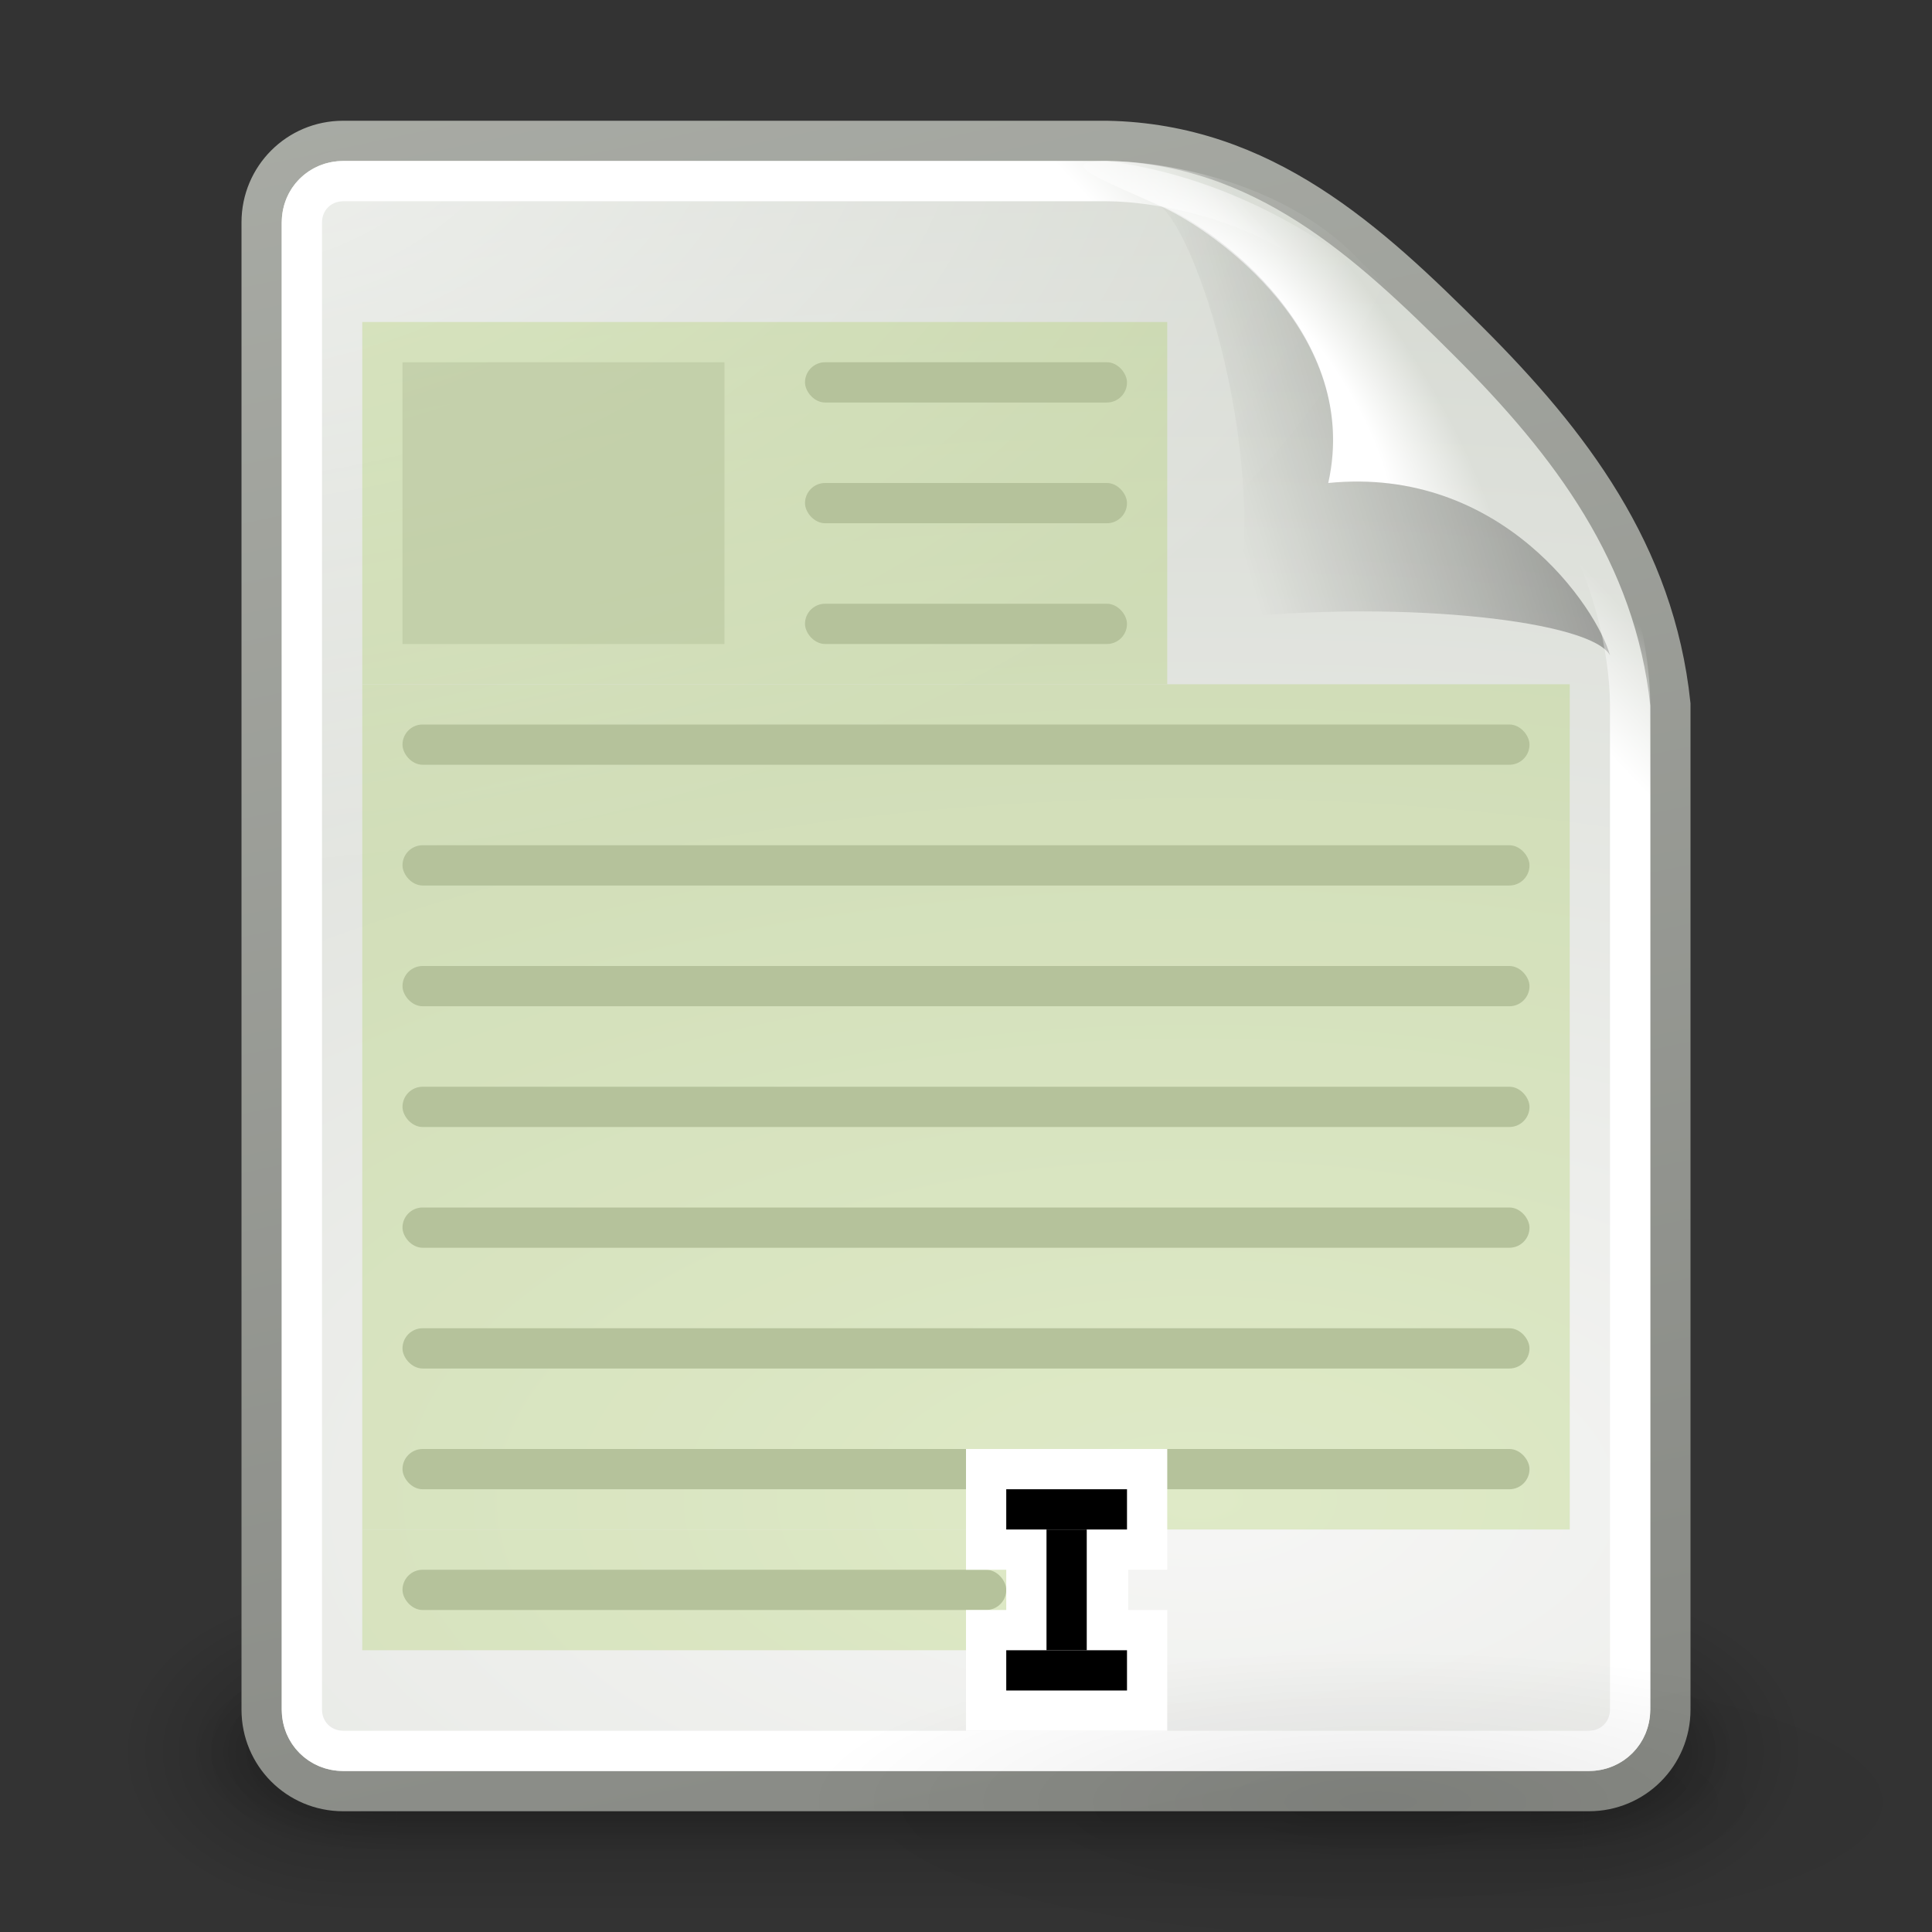 <?xml version="1.0" encoding="UTF-8" standalone="no"?>
<!-- Created with Inkscape (http://www.inkscape.org/) -->
<svg
   xmlns:dc="http://purl.org/dc/elements/1.1/"
   xmlns:cc="http://creativecommons.org/ns#"
   xmlns:rdf="http://www.w3.org/1999/02/22-rdf-syntax-ns#"
   xmlns:svg="http://www.w3.org/2000/svg"
   xmlns="http://www.w3.org/2000/svg"
   xmlns:xlink="http://www.w3.org/1999/xlink"
   xmlns:sodipodi="http://sodipodi.sourceforge.net/DTD/sodipodi-0.dtd"
   xmlns:inkscape="http://www.inkscape.org/namespaces/inkscape"
   inkscape:export-ydpi="240.00000"
   inkscape:export-xdpi="240.00000"
   inkscape:export-filename="/home/jimmac/gfx/novell/pdes/trunk/docs/BIGmime-text.png"
   sodipodi:docname="edit-select-all.svg"
   sodipodi:docbase="/home/dobey/Projects/gnome-icon-theme/scalable/actions"
   inkscape:version="0.46"
   sodipodi:version="0.32"
   id="svg249"
   height="48px"
   width="48px"
   inkscape:output_extension="org.inkscape.output.svg.inkscape">
  <rect width="100%" height="100%" fill="#333333" stroke="none"/>
  <defs
     id="defs3">
    <inkscape:perspective
       sodipodi:type="inkscape:persp3d"
       inkscape:vp_x="0 : 24 : 1"
       inkscape:vp_y="0 : 1000 : 0"
       inkscape:vp_z="48 : 24 : 1"
       inkscape:persp3d-origin="24 : 16 : 1"
       id="perspective91" />
    <linearGradient
       inkscape:collect="always"
       id="linearGradient3656">
      <stop
         style="stop-color:#ffffff;stop-opacity:1;"
         offset="0"
         id="stop3658" />
      <stop
         style="stop-color:#ffffff;stop-opacity:0;"
         offset="1"
         id="stop3660" />
    </linearGradient>
    <linearGradient
       inkscape:collect="always"
       xlink:href="#linearGradient3656"
       id="linearGradient4253"
       gradientUnits="userSpaceOnUse"
       x1="-26.754"
       y1="11.566"
       x2="-24.75"
       y2="9.688" />
    <linearGradient
       inkscape:collect="always"
       id="linearGradient3520">
      <stop
         style="stop-color:#000000;stop-opacity:0.413"
         offset="0"
         id="stop3522" />
      <stop
         style="stop-color:#000000;stop-opacity:0;"
         offset="1"
         id="stop3524" />
    </linearGradient>
    <linearGradient
       inkscape:collect="always"
       xlink:href="#linearGradient3520"
       id="linearGradient4273"
       gradientUnits="userSpaceOnUse"
       gradientTransform="matrix(0.922,0,0,0.919,-92.447,1.326)"
       x1="-18.589"
       y1="11.053"
       x2="-28.789"
       y2="14.07" />
    <linearGradient
       id="linearGradient3671">
      <stop
         style="stop-color:#ffffff;stop-opacity:1;"
         offset="0"
         id="stop3673" />
      <stop
         id="stop3691"
         offset="0.475"
         style="stop-color:#ffffff;stop-opacity:1;" />
      <stop
         style="stop-color:#ffffff;stop-opacity:0;"
         offset="1"
         id="stop3675" />
    </linearGradient>
    <radialGradient
       inkscape:collect="always"
       xlink:href="#linearGradient3671"
       id="radialGradient4276"
       gradientUnits="userSpaceOnUse"
       gradientTransform="matrix(0.407,-0.28,0.751,1.093,-115.185,-8.438)"
       cx="-26.305"
       cy="10.108"
       fx="-26.305"
       fy="10.108"
       r="7.042" />
    <linearGradient
       inkscape:collect="always"
       id="linearGradient3741">
      <stop
         style="stop-color:#ffffff;stop-opacity:1;"
         offset="0"
         id="stop3743" />
      <stop
         style="stop-color:#ffffff;stop-opacity:0;"
         offset="1"
         id="stop3745" />
    </linearGradient>
    <radialGradient
       inkscape:collect="always"
       xlink:href="#linearGradient3741"
       id="radialGradient4247"
       gradientUnits="userSpaceOnUse"
       gradientTransform="matrix(1.886,0,0,1.176,-3.544,-4.235)"
       cx="4"
       cy="5.3"
       fx="4"
       fy="5.3"
       r="17" />
    <linearGradient
       inkscape:collect="always"
       id="linearGradient3613">
      <stop
         style="stop-color:#888a85;stop-opacity:1"
         offset="0"
         id="stop3615" />
      <stop
         style="stop-color:#babdb6;stop-opacity:1"
         offset="1"
         id="stop3617" />
    </linearGradient>
    <linearGradient
       inkscape:collect="always"
       xlink:href="#linearGradient3613"
       id="linearGradient4282"
       gradientUnits="userSpaceOnUse"
       gradientTransform="translate(-90,0)"
       x1="-47.5"
       y1="49.021"
       x2="-62.75"
       y2="-22.502" />
    <linearGradient
       id="linearGradient3683">
      <stop
         id="stop3685"
         offset="0"
         style="stop-color:#f6f6f5;stop-opacity:1;" />
      <stop
         id="stop3689"
         offset="1"
         style="stop-color:#d3d7cf;stop-opacity:1" />
    </linearGradient>
    <radialGradient
       inkscape:collect="always"
       xlink:href="#linearGradient3683"
       id="radialGradient4280"
       gradientUnits="userSpaceOnUse"
       gradientTransform="matrix(3.996,0,0,1.935,0.621,-31.167)"
       cx="-30.25"
       cy="35.357"
       fx="-30.25"
       fy="35.357"
       r="18" />
    <linearGradient
       inkscape:collect="always"
       xlink:href="#linearGradient3702"
       id="linearGradient4241"
       gradientUnits="userSpaceOnUse"
       x1="25.058"
       y1="47.028"
       x2="25.058"
       y2="39.999" />
    <radialGradient
       inkscape:collect="always"
       xlink:href="#linearGradient3688"
       id="radialGradient4239"
       gradientUnits="userSpaceOnUse"
       gradientTransform="matrix(2.004,0,0,1.4,-20.012,-104.4)"
       cx="4.993"
       cy="43.5"
       fx="4.993"
       fy="43.5"
       r="2.5" />
    <radialGradient
       inkscape:collect="always"
       xlink:href="#linearGradient3688"
       id="radialGradient4237"
       gradientUnits="userSpaceOnUse"
       gradientTransform="matrix(2.004,0,0,1.4,27.988,-17.4)"
       cx="4.993"
       cy="43.5"
       fx="4.993"
       fy="43.5"
       r="2.5" />
    <linearGradient
       inkscape:collect="always"
       xlink:href="#linearGradient3702"
       id="linearGradient4235"
       gradientUnits="userSpaceOnUse"
       x1="25.058"
       y1="47.028"
       x2="25.058"
       y2="39.999" />
    <radialGradient
       inkscape:collect="always"
       xlink:href="#linearGradient3688"
       id="radialGradient4233"
       gradientUnits="userSpaceOnUse"
       gradientTransform="matrix(2.004,0,0,1.4,-20.012,-104.4)"
       cx="4.993"
       cy="43.5"
       fx="4.993"
       fy="43.5"
       r="2.5" />
    <radialGradient
       inkscape:collect="always"
       xlink:href="#linearGradient3688"
       id="radialGradient4231"
       gradientUnits="userSpaceOnUse"
       gradientTransform="matrix(2.004,0,0,1.4,27.988,-17.4)"
       cx="4.993"
       cy="43.5"
       fx="4.993"
       fy="43.5"
       r="2.5" />
    <linearGradient
       inkscape:collect="always"
       id="linearGradient2980">
      <stop
         style="stop-color:#000000;stop-opacity:1;"
         offset="0"
         id="stop2982" />
      <stop
         style="stop-color:#000000;stop-opacity:0;"
         offset="1"
         id="stop2984" />
    </linearGradient>
    <radialGradient
       inkscape:collect="always"
       xlink:href="#linearGradient2980"
       id="radialGradient2717"
       gradientUnits="userSpaceOnUse"
       gradientTransform="matrix(1,0,0,0.34,-1.441599e-14,19.896)"
       cx="28.284"
       cy="30.146"
       fx="28.284"
       fy="30.146"
       r="13.258" />
    <linearGradient
       id="linearGradient3688"
       inkscape:collect="always">
      <stop
         id="stop3690"
         offset="0"
         style="stop-color:black;stop-opacity:1;" />
      <stop
         id="stop3692"
         offset="1"
         style="stop-color:black;stop-opacity:0;" />
    </linearGradient>
    <linearGradient
       id="linearGradient3702">
      <stop
         id="stop3704"
         offset="0"
         style="stop-color:black;stop-opacity:0;" />
      <stop
         style="stop-color:black;stop-opacity:1;"
         offset="0.5"
         id="stop3710" />
      <stop
         id="stop3706"
         offset="1"
         style="stop-color:black;stop-opacity:0;" />
    </linearGradient>
  </defs>
  <sodipodi:namedview
     inkscape:window-y="149"
     inkscape:window-x="277"
     inkscape:window-height="872"
     inkscape:window-width="1043"
     inkscape:document-units="px"
     inkscape:grid-bbox="true"
     showgrid="false"
     inkscape:current-layer="layer5"
     inkscape:cy="12.782591"
     inkscape:cx="-0.799458"
     inkscape:zoom="8"
     inkscape:pageshadow="2"
     inkscape:pageopacity="0.0"
     borderopacity="1"
     bordercolor="#666666"
     pagecolor="#ffffff"
     id="base"
     inkscape:showpageshadow="false"
     showborder="false"
     fill="#000000" />
  <g
     inkscape:groupmode="layer"
     id="layer6"
     inkscape:label="Shadow" />
  <g
     style="display:inline"
     inkscape:groupmode="layer"
     inkscape:label="Base"
     id="layer1" />
  <g
     inkscape:groupmode="layer"
     id="layer5"
     inkscape:label="Text"
     style="display:inline">
    <g
       style="display:inline"
       id="g4425"
       transform="translate(150,0)">
      <rect
         y="0"
         x="-150"
         height="48"
         width="48"
         id="rect2503"
         style="opacity:0;fill:#000000;fill-opacity:1;stroke:none;stroke-width:1;stroke-miterlimit:4;stroke-dasharray:none;display:inline" />
      <g
         id="g4408">
        <g
           style="opacity:0.656;display:inline"
           id="g3697"
           inkscape:label="Shadow"
           transform="matrix(1.046,0,0,0.889,-151.186,5.722)">
          <g
             id="g3699"
             style="opacity:0.4"
             transform="matrix(1.053,0,0,1.286,-1.263,-13.429)">
            <rect
               y="40"
               x="38"
               height="7"
               width="5"
               id="rect3701"
               style="opacity:1;fill:url(#radialGradient4231);fill-opacity:1;stroke:none;stroke-width:1;stroke-linecap:round;stroke-linejoin:miter;stroke-miterlimit:4;stroke-dasharray:none;stroke-opacity:1" />
            <rect
               transform="scale(-1,-1)"
               y="-47"
               x="-10"
               height="7"
               width="5"
               id="rect3703"
               style="opacity:1;fill:url(#radialGradient4233);fill-opacity:1;stroke:none;stroke-width:1;stroke-linecap:round;stroke-linejoin:miter;stroke-miterlimit:4;stroke-dasharray:none;stroke-opacity:1" />
            <rect
               y="40"
               x="10"
               height="7"
               width="28"
               id="rect3705"
               style="opacity:1;fill:url(#linearGradient4235);fill-opacity:1;stroke:none;stroke-width:1;stroke-linecap:round;stroke-linejoin:miter;stroke-miterlimit:4;stroke-dasharray:none;stroke-opacity:1" />
          </g>
        </g>
        <g
           style="display:inline"
           id="g3713"
           inkscape:label="Shadow"
           transform="matrix(0.955,0,0,0.556,-148.988,19.889)">
          <g
             id="g3715"
             style="opacity:0.4"
             transform="matrix(1.053,0,0,1.286,-1.263,-13.429)">
            <rect
               y="40"
               x="38"
               height="7"
               width="5"
               id="rect3717"
               style="opacity:1;fill:url(#radialGradient4237);fill-opacity:1;stroke:none;stroke-width:1;stroke-linecap:round;stroke-linejoin:miter;stroke-miterlimit:4;stroke-dasharray:none;stroke-opacity:1" />
            <rect
               transform="scale(-1,-1)"
               y="-47"
               x="-10"
               height="7"
               width="5"
               id="rect3719"
               style="opacity:1;fill:url(#radialGradient4239);fill-opacity:1;stroke:none;stroke-width:1;stroke-linecap:round;stroke-linejoin:miter;stroke-miterlimit:4;stroke-dasharray:none;stroke-opacity:1" />
            <rect
               y="40"
               x="10"
               height="7"
               width="28"
               id="rect3721"
               style="opacity:1;fill:url(#linearGradient4241);fill-opacity:1;stroke:none;stroke-width:1;stroke-linecap:round;stroke-linejoin:miter;stroke-miterlimit:4;stroke-dasharray:none;stroke-opacity:1" />
          </g>
        </g>
        <path
           style="fill:url(#radialGradient4280);fill-opacity:1;stroke:url(#linearGradient4282);stroke-width:1;stroke-miterlimit:4;display:inline"
           d="M -141.476,3.5 C -141.476,3.5 -124,3.5 -122.5,3.5 C -118.623,3.573 -116,6 -113.5,8.5 C -111,11 -108.892,13.753 -108.5,17.5 C -108.5,19 -108.5,42.476 -108.5,42.476 C -108.5,43.597 -109.403,44.5 -110.524,44.5 L -141.476,44.5 C -142.597,44.5 -143.5,43.597 -143.5,42.476 L -143.5,5.524 C -143.5,4.403 -142.597,3.5 -141.476,3.5 z"
           id="path3499"
           sodipodi:nodetypes="ccsccccccc" />
        <path
           sodipodi:type="inkscape:offset"
           inkscape:radius="-0.4861359"
           inkscape:original="M 8.53125 3.5 C 7.410033 3.5 6.5 4.4100329 6.5 5.53125 L 6.5 42.46875 C 6.5 43.589967 7.4100329 44.5 8.53125 44.5 L 39.46875 44.5 C 40.589967 44.5 41.5 43.589966 41.5 42.46875 C 41.5 42.46875 41.5 19 41.5 17.5 C 41.5 16 41 13 39 11 C 37 9 36 8 34 6 C 32 4 29 3.5 27.5 3.5 C 26 3.5 8.5312499 3.5 8.53125 3.5 z "
           style="opacity:0.68;fill:url(#radialGradient4247);fill-opacity:1;stroke:none;stroke-width:1;stroke-miterlimit:4;display:inline"
           id="path3735"
           d="M 8.531,4 C 7.673,4 7,4.673 7,5.531 L 7,42.469 C 7,43.327 7.673,44 8.531,44 L 39.469,44 C 40.327,44 41,43.327 41,42.469 C 41,42.469 41,19 41,17.5 C 41,16.108 40.513,13.201 38.656,11.344 C 36.656,9.344 35.656,8.344 33.656,6.344 C 31.799,4.487 28.892,4 27.5,4 C 26,4 8.531,4 8.531,4 z"
           transform="translate(-150,0)" />
        <path
           style="fill:url(#radialGradient4276);fill-opacity:1;stroke:none;stroke-width:1;stroke-miterlimit:4;display:inline"
           d="M -122.5,4 C -123.889,4 -122.542,4.497 -121.156,5.125 C -119.77,5.753 -116.183,8.34 -117,12 C -112.677,11.569 -110.321,15.122 -110,16.281 C -109.679,17.44 -109,18.889 -109,17.5 C -108.972,13.694 -111.845,11.068 -113.844,8.844 C -115.842,6.619 -118.846,4.477 -122.5,4 z"
           id="path3666"
           sodipodi:nodetypes="ccccczc" />
        <path
           style="opacity:0.879;fill:url(#linearGradient4273);fill-opacity:1;stroke:none;stroke-width:1;stroke-miterlimit:4;display:inline"
           d="M -121.399,5.014 C -120.477,5.014 -118.391,11.21 -119.313,15.344 C -115.018,14.916 -110.46,15.432 -110,16.281 C -110.321,15.122 -112.677,11.569 -117,12 C -116.135,8.125 -120.187,5.383 -121.399,5.014 z"
           id="path3625"
           sodipodi:nodetypes="ccccc" />
        <path
           sodipodi:type="inkscape:offset"
           inkscape:radius="-0.99436891"
           inkscape:original="M -51.46875 3.5 C -52.589967 3.5 -53.5 4.4100329 -53.5 5.53125 L -53.5 42.46875 C -53.5 43.589967 -52.589966 44.5 -51.46875 44.5 L -20.53125 44.5 C -19.410033 44.5 -18.5 43.589966 -18.5 42.46875 C -18.5 42.46875 -18.5 19 -18.5 17.5 C -18.5 16 -19 13 -21 11 C -23 9 -24 8 -26 6 C -28 4 -31 3.5 -32.5 3.5 C -34 3.5 -51.468749 3.5 -51.46875 3.5 z "
           style="fill:none;fill-opacity:1;stroke:url(#linearGradient4253);stroke-width:1;stroke-miterlimit:4;display:inline"
           id="path3650"
           d="M -51.469,4.5 C -52.052,4.5 -52.5,4.948 -52.5,5.531 L -52.5,42.469 C -52.5,43.052 -52.052,43.5 -51.469,43.5 L -20.531,43.5 C -19.948,43.5 -19.5,43.052 -19.5,42.469 C -19.5,42.469 -19.5,19 -19.5,17.5 C -19.5,16.221 -19.98,13.395 -21.688,11.688 C -23.688,9.688 -24.688,8.688 -26.688,6.688 C -28.395,4.98 -31.221,4.5 -32.5,4.5 C -34,4.5 -51.469,4.5 -51.469,4.5 z"
           transform="translate(-90,0)" />
      </g>
    </g>
    <g
       transform="translate(-12.265,47.5)"
       style="display:inline"
       inkscape:label="base"
       id="g2637" />
    <rect
       style="fill:#babdb6;fill-opacity:1;stroke:none;stroke-width:2;stroke-linecap:round;stroke-linejoin:miter;stroke-miterlimit:4;stroke-dasharray:none;stroke-dashoffset:0;stroke-opacity:1;display:inline"
       id="rect2870"
       width="8"
       height="1"
       x="20"
       y="12"
       rx="0.5"
       ry="0.5" />
    <rect
       style="fill:#babdb6;fill-opacity:1;stroke:none;stroke-width:2;stroke-linecap:round;stroke-linejoin:miter;stroke-miterlimit:4;stroke-dasharray:none;stroke-dashoffset:0;stroke-opacity:1;display:inline"
       id="rect2874"
       width="28"
       height="1"
       x="10"
       y="18"
       rx="0.5"
       ry="0.5" />
    <rect
       style="fill:#babdb6;fill-opacity:1;stroke:none;stroke-width:2;stroke-linecap:round;stroke-linejoin:miter;stroke-miterlimit:4;stroke-dasharray:none;stroke-dashoffset:0;stroke-opacity:1;display:inline"
       id="rect2888"
       width="15"
       height="1"
       x="10"
       y="39"
       rx="0.5"
       ry="0.5" />
    <rect
       style="fill:#babdb6;fill-opacity:1;stroke:none;stroke-width:2;stroke-linecap:round;stroke-linejoin:miter;stroke-miterlimit:4;stroke-dasharray:none;stroke-dashoffset:0;stroke-opacity:1;display:inline"
       id="rect2890"
       width="28"
       height="1"
       x="10"
       y="21"
       rx="0.5"
       ry="0.5" />
    <rect
       style="fill:#babdb6;fill-opacity:1;stroke:none;stroke-width:2;stroke-linecap:round;stroke-linejoin:miter;stroke-miterlimit:4;stroke-dasharray:none;stroke-dashoffset:0;stroke-opacity:1;display:inline"
       id="rect2892"
       width="28"
       height="1"
       x="10"
       y="24"
       rx="0.5"
       ry="0.5" />
    <rect
       style="fill:#babdb6;fill-opacity:1;stroke:none;stroke-width:2;stroke-linecap:round;stroke-linejoin:miter;stroke-miterlimit:4;stroke-dasharray:none;stroke-dashoffset:0;stroke-opacity:1;display:inline"
       id="rect2894"
       width="28"
       height="1"
       x="10"
       y="30"
       rx="0.5"
       ry="0.5" />
    <rect
       style="fill:#babdb6;fill-opacity:1;stroke:none;stroke-width:2;stroke-linecap:round;stroke-linejoin:miter;stroke-miterlimit:4;stroke-dasharray:none;stroke-dashoffset:0;stroke-opacity:1;display:inline"
       id="rect2898"
       width="28"
       height="1"
       x="10"
       y="33"
       rx="0.5"
       ry="0.5" />
    <rect
       style="fill:#babdb6;fill-opacity:1;stroke:none;stroke-width:2;stroke-linecap:round;stroke-linejoin:miter;stroke-miterlimit:4;stroke-dasharray:none;stroke-dashoffset:0;stroke-opacity:1;display:inline"
       id="rect2900"
       width="28"
       height="1"
       x="10"
       y="36"
       rx="0.5"
       ry="0.5" />
    <path
       sodipodi:type="arc"
       style="opacity:0.082;color:#000000;fill:url(#radialGradient2717);fill-opacity:1;fill-rule:nonzero;stroke:none;stroke-width:1;stroke-linecap:round;stroke-linejoin:round;marker:none;marker-start:none;marker-mid:none;marker-end:none;stroke-miterlimit:4;stroke-dasharray:none;stroke-dashoffset:0;stroke-opacity:1;visibility:visible;display:inline;overflow:visible"
       id="path2715"
       sodipodi:cx="28.284271"
       sodipodi:cy="30.145554"
       sodipodi:rx="13.258252"
       sodipodi:ry="4.5078058"
       d="M 41.543 30.146 A 13.258 4.508 0 1 1  15.026,30.146 A 13.258 4.508 0 1 1  41.543 30.146 z"
       transform="matrix(1.074,0,0,0.838,3.861,19.507)" />
    <rect
       style="fill:#babdb6;fill-opacity:1;stroke:none;stroke-width:2;stroke-linecap:round;stroke-linejoin:miter;stroke-miterlimit:4;stroke-dasharray:none;stroke-dashoffset:0;stroke-opacity:1;display:inline"
       id="rect1984"
       width="28"
       height="1"
       x="10"
       y="27"
       rx="0.5"
       ry="0.5" />
    <rect
       style="fill:#babdb6;fill-opacity:1;stroke:none;stroke-width:2;stroke-linecap:round;stroke-linejoin:miter;stroke-miterlimit:4;stroke-dasharray:none;stroke-dashoffset:0;stroke-opacity:1;display:inline"
       id="rect1986"
       width="8"
       height="1"
       x="20"
       y="9"
       rx="0.5"
       ry="0.5" />
    <rect
       style="fill:#babdb6;fill-opacity:1;stroke:none;stroke-width:2;stroke-linecap:round;stroke-linejoin:miter;stroke-miterlimit:4;stroke-dasharray:none;stroke-dashoffset:0;stroke-opacity:1;display:inline"
       id="rect1988"
       width="8"
       height="1"
       x="20"
       y="15"
       rx="0.5"
       ry="0.5" />
    <rect
       style="opacity:0.5;fill:#babdb6;fill-opacity:1;stroke:none;stroke-width:2;stroke-linecap:round;stroke-linejoin:miter;stroke-miterlimit:4;stroke-dasharray:none;stroke-dashoffset:0;stroke-opacity:1"
       id="rect2887"
       width="8"
       height="7"
       x="10"
       y="9" />
    <g
       id="g3777"
       style="opacity:0.3">
      <rect
         y="8"
         x="9"
         height="9"
         width="20"
         id="rect1990"
         style="opacity:1;fill:#a7cc5c;fill-opacity:1;stroke:none;stroke-width:2;stroke-linecap:round;stroke-linejoin:miter;stroke-miterlimit:4;stroke-dasharray:none;stroke-dashoffset:0;stroke-opacity:1" />
      <rect
         y="17"
         x="9"
         height="21"
         width="30"
         id="rect2878"
         style="opacity:1;fill:#a7cc5c;fill-opacity:1;stroke:none;stroke-width:2;stroke-linecap:round;stroke-linejoin:miter;stroke-miterlimit:4;stroke-dasharray:none;stroke-dashoffset:0;stroke-opacity:1;display:inline" />
      <rect
         y="38"
         x="9"
         height="3"
         width="17"
         id="rect2880"
         style="opacity:1;fill:#a7cc5c;fill-opacity:1;stroke:none;stroke-width:2;stroke-linecap:round;stroke-linejoin:miter;stroke-miterlimit:4;stroke-dasharray:none;stroke-dashoffset:0;stroke-opacity:1;display:inline" />
    </g>
    <path
       style="opacity:1;fill:white;fill-opacity:1;stroke:none;stroke-width:2;stroke-linecap:round;stroke-linejoin:miter;stroke-miterlimit:4;stroke-dasharray:none;stroke-dashoffset:0;stroke-opacity:1"
       d="M 24 36 L 24 39 L 25 39 L 25 40 L 24 40 L 24 43 L 29 43 L 29 40 L 28.031 40 L 28.031 39 L 29 39 L 29 36 L 24 36 z "
       id="rect3782" />
    <rect
       style="opacity:1;fill:black;fill-opacity:1;stroke:none;stroke-width:2;stroke-linecap:round;stroke-linejoin:miter;stroke-miterlimit:4;stroke-dasharray:none;stroke-dashoffset:0;stroke-opacity:1"
       id="rect3789"
       width="1"
       height="3"
       x="26"
       y="38" />
    <rect
       style="opacity:1;fill:#000000;fill-opacity:1;stroke:none;stroke-width:2;stroke-linecap:round;stroke-linejoin:miter;stroke-miterlimit:4;stroke-dasharray:none;stroke-dashoffset:0;stroke-opacity:1;display:inline"
       id="rect3791"
       width="3"
       height="1"
       x="25"
       y="41" />
    <rect
       style="opacity:1;fill:#000000;fill-opacity:1;stroke:none;stroke-width:2;stroke-linecap:round;stroke-linejoin:miter;stroke-miterlimit:4;stroke-dasharray:none;stroke-dashoffset:0;stroke-opacity:1;display:inline"
       id="rect3795"
       width="3"
       height="1"
       x="25"
       y="37" />
  </g>
</svg>

